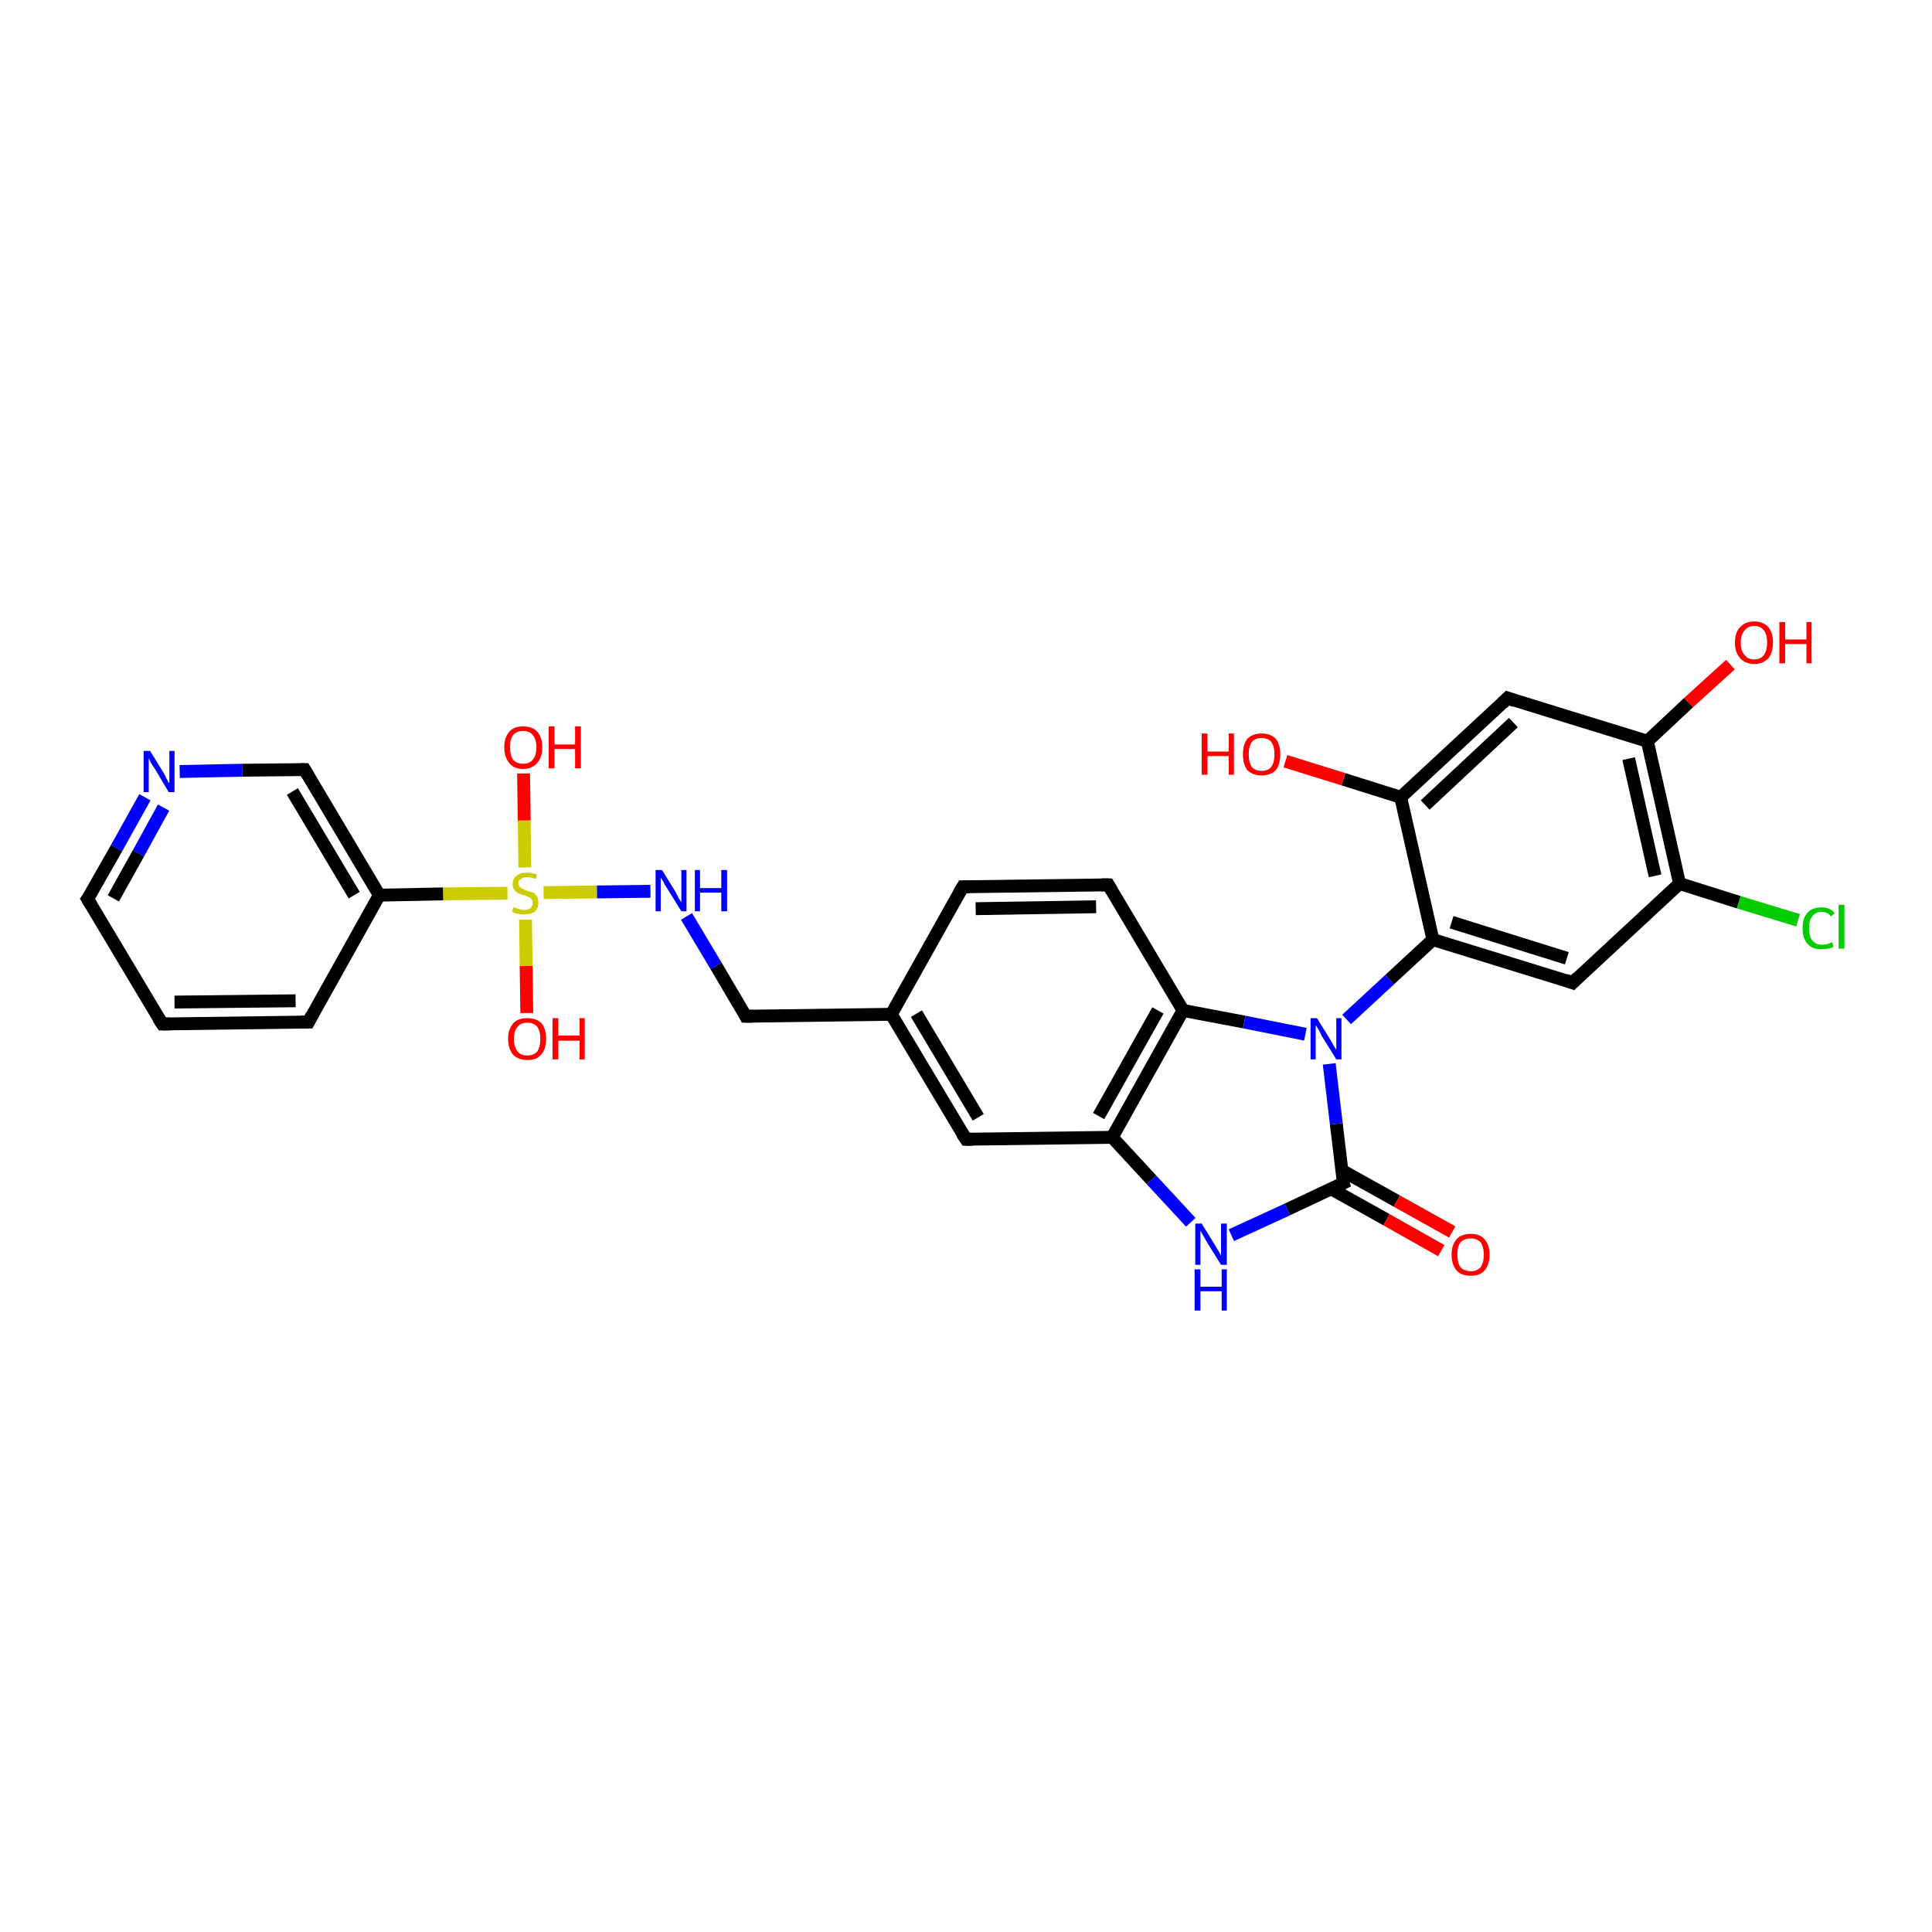 <?xml version='1.0' encoding='iso-8859-1'?>
<svg version='1.1' baseProfile='full'
              xmlns='http://www.w3.org/2000/svg'
                      xmlns:rdkit='http://www.rdkit.org/xml'
                      xmlns:xlink='http://www.w3.org/1999/xlink'
                  xml:space='preserve'
width='300px' height='300px' viewBox='0 0 300 300'>
<!-- END OF HEADER -->
<rect style='opacity:1.0;fill:#FFFFFF;stroke:none' width='300.0' height='300.0' x='0.0' y='0.0'> </rect>
<path class='bond-0 atom-0 atom-1' d='M 81.8,157.3 L 81.7,150.0' style='fill:none;fill-rule:evenodd;stroke:#FF0000;stroke-width:2.0px;stroke-linecap:butt;stroke-linejoin:miter;stroke-opacity:1' />
<path class='bond-0 atom-0 atom-1' d='M 81.7,150.0 L 81.6,142.8' style='fill:none;fill-rule:evenodd;stroke:#CCCC00;stroke-width:2.0px;stroke-linecap:butt;stroke-linejoin:miter;stroke-opacity:1' />
<path class='bond-1 atom-1 atom-2' d='M 81.5,134.7 L 81.4,127.4' style='fill:none;fill-rule:evenodd;stroke:#CCCC00;stroke-width:2.0px;stroke-linecap:butt;stroke-linejoin:miter;stroke-opacity:1' />
<path class='bond-1 atom-1 atom-2' d='M 81.4,127.4 L 81.3,120.1' style='fill:none;fill-rule:evenodd;stroke:#FF0000;stroke-width:2.0px;stroke-linecap:butt;stroke-linejoin:miter;stroke-opacity:1' />
<path class='bond-2 atom-1 atom-3' d='M 78.8,138.7 L 68.8,138.8' style='fill:none;fill-rule:evenodd;stroke:#CCCC00;stroke-width:2.0px;stroke-linecap:butt;stroke-linejoin:miter;stroke-opacity:1' />
<path class='bond-2 atom-1 atom-3' d='M 68.8,138.8 L 58.9,139.0' style='fill:none;fill-rule:evenodd;stroke:#000000;stroke-width:2.0px;stroke-linecap:butt;stroke-linejoin:miter;stroke-opacity:1' />
<path class='bond-3 atom-3 atom-4' d='M 58.9,139.0 L 47.3,119.5' style='fill:none;fill-rule:evenodd;stroke:#000000;stroke-width:2.0px;stroke-linecap:butt;stroke-linejoin:miter;stroke-opacity:1' />
<path class='bond-3 atom-3 atom-4' d='M 55.0,139.0 L 45.4,122.9' style='fill:none;fill-rule:evenodd;stroke:#000000;stroke-width:2.0px;stroke-linecap:butt;stroke-linejoin:miter;stroke-opacity:1' />
<path class='bond-4 atom-4 atom-5' d='M 47.3,119.5 L 37.6,119.6' style='fill:none;fill-rule:evenodd;stroke:#000000;stroke-width:2.0px;stroke-linecap:butt;stroke-linejoin:miter;stroke-opacity:1' />
<path class='bond-4 atom-4 atom-5' d='M 37.6,119.6 L 27.9,119.8' style='fill:none;fill-rule:evenodd;stroke:#0000FF;stroke-width:2.0px;stroke-linecap:butt;stroke-linejoin:miter;stroke-opacity:1' />
<path class='bond-5 atom-5 atom-6' d='M 22.5,123.8 L 18.1,131.7' style='fill:none;fill-rule:evenodd;stroke:#0000FF;stroke-width:2.0px;stroke-linecap:butt;stroke-linejoin:miter;stroke-opacity:1' />
<path class='bond-5 atom-5 atom-6' d='M 18.1,131.7 L 13.6,139.6' style='fill:none;fill-rule:evenodd;stroke:#000000;stroke-width:2.0px;stroke-linecap:butt;stroke-linejoin:miter;stroke-opacity:1' />
<path class='bond-5 atom-5 atom-6' d='M 25.4,125.4 L 21.5,132.5' style='fill:none;fill-rule:evenodd;stroke:#0000FF;stroke-width:2.0px;stroke-linecap:butt;stroke-linejoin:miter;stroke-opacity:1' />
<path class='bond-5 atom-5 atom-6' d='M 21.5,132.5 L 17.6,139.5' style='fill:none;fill-rule:evenodd;stroke:#000000;stroke-width:2.0px;stroke-linecap:butt;stroke-linejoin:miter;stroke-opacity:1' />
<path class='bond-6 atom-6 atom-7' d='M 13.6,139.6 L 25.2,159.0' style='fill:none;fill-rule:evenodd;stroke:#000000;stroke-width:2.0px;stroke-linecap:butt;stroke-linejoin:miter;stroke-opacity:1' />
<path class='bond-7 atom-7 atom-8' d='M 25.2,159.0 L 47.9,158.7' style='fill:none;fill-rule:evenodd;stroke:#000000;stroke-width:2.0px;stroke-linecap:butt;stroke-linejoin:miter;stroke-opacity:1' />
<path class='bond-7 atom-7 atom-8' d='M 27.1,155.6 L 45.9,155.4' style='fill:none;fill-rule:evenodd;stroke:#000000;stroke-width:2.0px;stroke-linecap:butt;stroke-linejoin:miter;stroke-opacity:1' />
<path class='bond-8 atom-1 atom-9' d='M 84.4,138.6 L 92.7,138.5' style='fill:none;fill-rule:evenodd;stroke:#CCCC00;stroke-width:2.0px;stroke-linecap:butt;stroke-linejoin:miter;stroke-opacity:1' />
<path class='bond-8 atom-1 atom-9' d='M 92.7,138.5 L 101.0,138.4' style='fill:none;fill-rule:evenodd;stroke:#0000FF;stroke-width:2.0px;stroke-linecap:butt;stroke-linejoin:miter;stroke-opacity:1' />
<path class='bond-9 atom-9 atom-10' d='M 106.6,142.3 L 111.2,150.0' style='fill:none;fill-rule:evenodd;stroke:#0000FF;stroke-width:2.0px;stroke-linecap:butt;stroke-linejoin:miter;stroke-opacity:1' />
<path class='bond-9 atom-9 atom-10' d='M 111.2,150.0 L 115.8,157.8' style='fill:none;fill-rule:evenodd;stroke:#000000;stroke-width:2.0px;stroke-linecap:butt;stroke-linejoin:miter;stroke-opacity:1' />
<path class='bond-10 atom-10 atom-11' d='M 115.8,157.8 L 138.4,157.5' style='fill:none;fill-rule:evenodd;stroke:#000000;stroke-width:2.0px;stroke-linecap:butt;stroke-linejoin:miter;stroke-opacity:1' />
<path class='bond-11 atom-11 atom-12' d='M 138.4,157.5 L 150.0,176.9' style='fill:none;fill-rule:evenodd;stroke:#000000;stroke-width:2.0px;stroke-linecap:butt;stroke-linejoin:miter;stroke-opacity:1' />
<path class='bond-11 atom-11 atom-12' d='M 142.3,157.4 L 151.9,173.5' style='fill:none;fill-rule:evenodd;stroke:#000000;stroke-width:2.0px;stroke-linecap:butt;stroke-linejoin:miter;stroke-opacity:1' />
<path class='bond-12 atom-12 atom-13' d='M 150.0,176.9 L 172.7,176.6' style='fill:none;fill-rule:evenodd;stroke:#000000;stroke-width:2.0px;stroke-linecap:butt;stroke-linejoin:miter;stroke-opacity:1' />
<path class='bond-13 atom-13 atom-14' d='M 172.7,176.6 L 183.7,156.9' style='fill:none;fill-rule:evenodd;stroke:#000000;stroke-width:2.0px;stroke-linecap:butt;stroke-linejoin:miter;stroke-opacity:1' />
<path class='bond-13 atom-13 atom-14' d='M 170.6,173.3 L 179.8,156.9' style='fill:none;fill-rule:evenodd;stroke:#000000;stroke-width:2.0px;stroke-linecap:butt;stroke-linejoin:miter;stroke-opacity:1' />
<path class='bond-14 atom-14 atom-15' d='M 183.7,156.9 L 172.1,137.4' style='fill:none;fill-rule:evenodd;stroke:#000000;stroke-width:2.0px;stroke-linecap:butt;stroke-linejoin:miter;stroke-opacity:1' />
<path class='bond-15 atom-15 atom-16' d='M 172.1,137.4 L 149.5,137.7' style='fill:none;fill-rule:evenodd;stroke:#000000;stroke-width:2.0px;stroke-linecap:butt;stroke-linejoin:miter;stroke-opacity:1' />
<path class='bond-15 atom-15 atom-16' d='M 170.2,140.8 L 151.5,141.1' style='fill:none;fill-rule:evenodd;stroke:#000000;stroke-width:2.0px;stroke-linecap:butt;stroke-linejoin:miter;stroke-opacity:1' />
<path class='bond-16 atom-14 atom-17' d='M 183.7,156.9 L 193.2,158.7' style='fill:none;fill-rule:evenodd;stroke:#000000;stroke-width:2.0px;stroke-linecap:butt;stroke-linejoin:miter;stroke-opacity:1' />
<path class='bond-16 atom-14 atom-17' d='M 193.2,158.7 L 202.7,160.6' style='fill:none;fill-rule:evenodd;stroke:#0000FF;stroke-width:2.0px;stroke-linecap:butt;stroke-linejoin:miter;stroke-opacity:1' />
<path class='bond-17 atom-17 atom-18' d='M 206.4,165.2 L 207.5,174.5' style='fill:none;fill-rule:evenodd;stroke:#0000FF;stroke-width:2.0px;stroke-linecap:butt;stroke-linejoin:miter;stroke-opacity:1' />
<path class='bond-17 atom-17 atom-18' d='M 207.5,174.5 L 208.6,183.7' style='fill:none;fill-rule:evenodd;stroke:#000000;stroke-width:2.0px;stroke-linecap:butt;stroke-linejoin:miter;stroke-opacity:1' />
<path class='bond-18 atom-18 atom-19' d='M 208.6,183.7 L 199.9,187.8' style='fill:none;fill-rule:evenodd;stroke:#000000;stroke-width:2.0px;stroke-linecap:butt;stroke-linejoin:miter;stroke-opacity:1' />
<path class='bond-18 atom-18 atom-19' d='M 199.9,187.8 L 191.2,191.8' style='fill:none;fill-rule:evenodd;stroke:#0000FF;stroke-width:2.0px;stroke-linecap:butt;stroke-linejoin:miter;stroke-opacity:1' />
<path class='bond-19 atom-18 atom-20' d='M 206.7,184.6 L 215.3,189.4' style='fill:none;fill-rule:evenodd;stroke:#000000;stroke-width:2.0px;stroke-linecap:butt;stroke-linejoin:miter;stroke-opacity:1' />
<path class='bond-19 atom-18 atom-20' d='M 215.3,189.4 L 223.8,194.2' style='fill:none;fill-rule:evenodd;stroke:#FF0000;stroke-width:2.0px;stroke-linecap:butt;stroke-linejoin:miter;stroke-opacity:1' />
<path class='bond-19 atom-18 atom-20' d='M 208.3,181.7 L 216.9,186.5' style='fill:none;fill-rule:evenodd;stroke:#000000;stroke-width:2.0px;stroke-linecap:butt;stroke-linejoin:miter;stroke-opacity:1' />
<path class='bond-19 atom-18 atom-20' d='M 216.9,186.5 L 225.5,191.3' style='fill:none;fill-rule:evenodd;stroke:#FF0000;stroke-width:2.0px;stroke-linecap:butt;stroke-linejoin:miter;stroke-opacity:1' />
<path class='bond-20 atom-17 atom-21' d='M 209.1,158.3 L 215.8,152.1' style='fill:none;fill-rule:evenodd;stroke:#0000FF;stroke-width:2.0px;stroke-linecap:butt;stroke-linejoin:miter;stroke-opacity:1' />
<path class='bond-20 atom-17 atom-21' d='M 215.8,152.1 L 222.5,145.9' style='fill:none;fill-rule:evenodd;stroke:#000000;stroke-width:2.0px;stroke-linecap:butt;stroke-linejoin:miter;stroke-opacity:1' />
<path class='bond-21 atom-21 atom-22' d='M 222.5,145.9 L 244.2,152.6' style='fill:none;fill-rule:evenodd;stroke:#000000;stroke-width:2.0px;stroke-linecap:butt;stroke-linejoin:miter;stroke-opacity:1' />
<path class='bond-21 atom-21 atom-22' d='M 225.4,143.2 L 243.3,148.8' style='fill:none;fill-rule:evenodd;stroke:#000000;stroke-width:2.0px;stroke-linecap:butt;stroke-linejoin:miter;stroke-opacity:1' />
<path class='bond-22 atom-22 atom-23' d='M 244.2,152.6 L 260.8,137.2' style='fill:none;fill-rule:evenodd;stroke:#000000;stroke-width:2.0px;stroke-linecap:butt;stroke-linejoin:miter;stroke-opacity:1' />
<path class='bond-23 atom-23 atom-24' d='M 260.8,137.2 L 270.0,140.1' style='fill:none;fill-rule:evenodd;stroke:#000000;stroke-width:2.0px;stroke-linecap:butt;stroke-linejoin:miter;stroke-opacity:1' />
<path class='bond-23 atom-23 atom-24' d='M 270.0,140.1 L 279.2,142.9' style='fill:none;fill-rule:evenodd;stroke:#00CC00;stroke-width:2.0px;stroke-linecap:butt;stroke-linejoin:miter;stroke-opacity:1' />
<path class='bond-24 atom-23 atom-25' d='M 260.8,137.2 L 255.8,115.1' style='fill:none;fill-rule:evenodd;stroke:#000000;stroke-width:2.0px;stroke-linecap:butt;stroke-linejoin:miter;stroke-opacity:1' />
<path class='bond-24 atom-23 atom-25' d='M 257.0,136.0 L 252.9,117.8' style='fill:none;fill-rule:evenodd;stroke:#000000;stroke-width:2.0px;stroke-linecap:butt;stroke-linejoin:miter;stroke-opacity:1' />
<path class='bond-25 atom-25 atom-26' d='M 255.8,115.1 L 234.1,108.4' style='fill:none;fill-rule:evenodd;stroke:#000000;stroke-width:2.0px;stroke-linecap:butt;stroke-linejoin:miter;stroke-opacity:1' />
<path class='bond-26 atom-26 atom-27' d='M 234.1,108.4 L 217.5,123.8' style='fill:none;fill-rule:evenodd;stroke:#000000;stroke-width:2.0px;stroke-linecap:butt;stroke-linejoin:miter;stroke-opacity:1' />
<path class='bond-26 atom-26 atom-27' d='M 235.0,112.2 L 221.3,125.0' style='fill:none;fill-rule:evenodd;stroke:#000000;stroke-width:2.0px;stroke-linecap:butt;stroke-linejoin:miter;stroke-opacity:1' />
<path class='bond-27 atom-27 atom-28' d='M 217.5,123.8 L 208.6,121.0' style='fill:none;fill-rule:evenodd;stroke:#000000;stroke-width:2.0px;stroke-linecap:butt;stroke-linejoin:miter;stroke-opacity:1' />
<path class='bond-27 atom-27 atom-28' d='M 208.6,121.0 L 199.6,118.2' style='fill:none;fill-rule:evenodd;stroke:#FF0000;stroke-width:2.0px;stroke-linecap:butt;stroke-linejoin:miter;stroke-opacity:1' />
<path class='bond-28 atom-25 atom-29' d='M 255.8,115.1 L 262.2,109.1' style='fill:none;fill-rule:evenodd;stroke:#000000;stroke-width:2.0px;stroke-linecap:butt;stroke-linejoin:miter;stroke-opacity:1' />
<path class='bond-28 atom-25 atom-29' d='M 262.2,109.1 L 268.7,103.2' style='fill:none;fill-rule:evenodd;stroke:#FF0000;stroke-width:2.0px;stroke-linecap:butt;stroke-linejoin:miter;stroke-opacity:1' />
<path class='bond-29 atom-8 atom-3' d='M 47.9,158.7 L 58.9,139.0' style='fill:none;fill-rule:evenodd;stroke:#000000;stroke-width:2.0px;stroke-linecap:butt;stroke-linejoin:miter;stroke-opacity:1' />
<path class='bond-30 atom-16 atom-11' d='M 149.5,137.7 L 138.4,157.5' style='fill:none;fill-rule:evenodd;stroke:#000000;stroke-width:2.0px;stroke-linecap:butt;stroke-linejoin:miter;stroke-opacity:1' />
<path class='bond-31 atom-19 atom-13' d='M 184.9,189.8 L 178.8,183.2' style='fill:none;fill-rule:evenodd;stroke:#0000FF;stroke-width:2.0px;stroke-linecap:butt;stroke-linejoin:miter;stroke-opacity:1' />
<path class='bond-31 atom-19 atom-13' d='M 178.8,183.2 L 172.7,176.6' style='fill:none;fill-rule:evenodd;stroke:#000000;stroke-width:2.0px;stroke-linecap:butt;stroke-linejoin:miter;stroke-opacity:1' />
<path class='bond-32 atom-27 atom-21' d='M 217.5,123.8 L 222.5,145.9' style='fill:none;fill-rule:evenodd;stroke:#000000;stroke-width:2.0px;stroke-linecap:butt;stroke-linejoin:miter;stroke-opacity:1' />
<path d='M 47.9,120.5 L 47.3,119.5 L 46.8,119.5' style='fill:none;stroke:#000000;stroke-width:2.0px;stroke-linecap:butt;stroke-linejoin:miter;stroke-opacity:1;' />
<path d='M 13.9,139.2 L 13.6,139.6 L 14.2,140.6' style='fill:none;stroke:#000000;stroke-width:2.0px;stroke-linecap:butt;stroke-linejoin:miter;stroke-opacity:1;' />
<path d='M 24.6,158.1 L 25.2,159.0 L 26.4,159.0' style='fill:none;stroke:#000000;stroke-width:2.0px;stroke-linecap:butt;stroke-linejoin:miter;stroke-opacity:1;' />
<path d='M 46.7,158.7 L 47.9,158.7 L 48.4,157.7' style='fill:none;stroke:#000000;stroke-width:2.0px;stroke-linecap:butt;stroke-linejoin:miter;stroke-opacity:1;' />
<path d='M 115.6,157.4 L 115.8,157.8 L 116.9,157.8' style='fill:none;stroke:#000000;stroke-width:2.0px;stroke-linecap:butt;stroke-linejoin:miter;stroke-opacity:1;' />
<path d='M 149.4,176.0 L 150.0,176.9 L 151.1,176.9' style='fill:none;stroke:#000000;stroke-width:2.0px;stroke-linecap:butt;stroke-linejoin:miter;stroke-opacity:1;' />
<path d='M 172.7,138.4 L 172.1,137.4 L 171.0,137.4' style='fill:none;stroke:#000000;stroke-width:2.0px;stroke-linecap:butt;stroke-linejoin:miter;stroke-opacity:1;' />
<path d='M 150.6,137.7 L 149.5,137.7 L 148.9,138.7' style='fill:none;stroke:#000000;stroke-width:2.0px;stroke-linecap:butt;stroke-linejoin:miter;stroke-opacity:1;' />
<path d='M 208.5,183.3 L 208.6,183.7 L 208.2,183.9' style='fill:none;stroke:#000000;stroke-width:2.0px;stroke-linecap:butt;stroke-linejoin:miter;stroke-opacity:1;' />
<path d='M 243.1,152.2 L 244.2,152.6 L 245.0,151.8' style='fill:none;stroke:#000000;stroke-width:2.0px;stroke-linecap:butt;stroke-linejoin:miter;stroke-opacity:1;' />
<path d='M 235.2,108.8 L 234.1,108.4 L 233.3,109.2' style='fill:none;stroke:#000000;stroke-width:2.0px;stroke-linecap:butt;stroke-linejoin:miter;stroke-opacity:1;' />
<path class='atom-0' d='M 78.9 161.3
Q 78.9 159.8, 79.7 158.9
Q 80.4 158.1, 81.9 158.1
Q 83.3 158.1, 84.1 158.9
Q 84.8 159.8, 84.8 161.3
Q 84.8 162.9, 84.0 163.8
Q 83.3 164.6, 81.9 164.6
Q 80.5 164.6, 79.7 163.8
Q 78.9 162.9, 78.9 161.3
M 81.9 163.9
Q 82.8 163.9, 83.4 163.3
Q 83.9 162.6, 83.9 161.3
Q 83.9 160.1, 83.4 159.4
Q 82.8 158.8, 81.9 158.8
Q 80.9 158.8, 80.4 159.4
Q 79.8 160.0, 79.8 161.3
Q 79.8 162.6, 80.4 163.3
Q 80.9 163.9, 81.9 163.9
' fill='#FF0000'/>
<path class='atom-0' d='M 85.8 158.1
L 86.7 158.1
L 86.7 160.8
L 90.0 160.8
L 90.0 158.1
L 90.8 158.1
L 90.8 164.5
L 90.0 164.5
L 90.0 161.6
L 86.7 161.6
L 86.7 164.5
L 85.8 164.5
L 85.8 158.1
' fill='#FF0000'/>
<path class='atom-1' d='M 79.7 140.9
Q 79.8 140.9, 80.1 141.0
Q 80.4 141.1, 80.7 141.2
Q 81.1 141.3, 81.4 141.3
Q 82.0 141.3, 82.4 141.0
Q 82.7 140.7, 82.7 140.2
Q 82.7 139.8, 82.5 139.6
Q 82.4 139.4, 82.1 139.3
Q 81.8 139.2, 81.4 139.0
Q 80.8 138.9, 80.5 138.7
Q 80.1 138.5, 79.9 138.2
Q 79.6 137.8, 79.6 137.3
Q 79.6 136.5, 80.2 136.0
Q 80.7 135.5, 81.8 135.5
Q 82.6 135.5, 83.4 135.8
L 83.2 136.5
Q 82.4 136.2, 81.8 136.2
Q 81.2 136.2, 80.9 136.5
Q 80.5 136.7, 80.5 137.1
Q 80.5 137.5, 80.7 137.7
Q 80.9 137.9, 81.1 138.0
Q 81.4 138.1, 81.8 138.3
Q 82.4 138.5, 82.8 138.6
Q 83.1 138.8, 83.4 139.2
Q 83.6 139.6, 83.6 140.2
Q 83.6 141.1, 83.0 141.6
Q 82.4 142.0, 81.4 142.0
Q 80.9 142.0, 80.4 141.9
Q 80.0 141.8, 79.5 141.6
L 79.7 140.9
' fill='#CCCC00'/>
<path class='atom-2' d='M 78.3 116.0
Q 78.3 114.5, 79.1 113.6
Q 79.8 112.8, 81.2 112.8
Q 82.7 112.8, 83.4 113.6
Q 84.2 114.5, 84.2 116.0
Q 84.2 117.6, 83.4 118.5
Q 82.6 119.4, 81.2 119.4
Q 79.8 119.4, 79.1 118.5
Q 78.3 117.6, 78.3 116.0
M 81.2 118.6
Q 82.2 118.6, 82.7 118.0
Q 83.3 117.3, 83.3 116.0
Q 83.3 114.8, 82.7 114.1
Q 82.2 113.5, 81.2 113.5
Q 80.3 113.5, 79.7 114.1
Q 79.2 114.8, 79.2 116.0
Q 79.2 117.3, 79.7 118.0
Q 80.3 118.6, 81.2 118.6
' fill='#FF0000'/>
<path class='atom-2' d='M 85.2 112.8
L 86.1 112.8
L 86.1 115.6
L 89.3 115.6
L 89.3 112.8
L 90.2 112.8
L 90.2 119.3
L 89.3 119.3
L 89.3 116.3
L 86.1 116.3
L 86.1 119.3
L 85.2 119.3
L 85.2 112.8
' fill='#FF0000'/>
<path class='atom-5' d='M 23.3 116.6
L 25.4 120.0
Q 25.6 120.3, 25.9 121.0
Q 26.2 121.6, 26.3 121.6
L 26.3 116.6
L 27.1 116.6
L 27.1 123.0
L 26.2 123.0
L 24.0 119.3
Q 23.7 118.9, 23.4 118.4
Q 23.2 117.9, 23.1 117.7
L 23.1 123.0
L 22.3 123.0
L 22.3 116.6
L 23.3 116.6
' fill='#0000FF'/>
<path class='atom-9' d='M 102.8 135.1
L 104.9 138.5
Q 105.1 138.9, 105.4 139.5
Q 105.8 140.1, 105.8 140.1
L 105.8 135.1
L 106.6 135.1
L 106.6 141.5
L 105.8 141.5
L 103.5 137.8
Q 103.2 137.4, 103.0 136.9
Q 102.7 136.4, 102.6 136.3
L 102.6 141.5
L 101.8 141.5
L 101.8 135.1
L 102.8 135.1
' fill='#0000FF'/>
<path class='atom-9' d='M 107.9 135.1
L 108.7 135.1
L 108.7 137.9
L 112.0 137.9
L 112.0 135.1
L 112.9 135.1
L 112.9 141.5
L 112.0 141.5
L 112.0 138.6
L 108.7 138.6
L 108.7 141.5
L 107.9 141.5
L 107.9 135.1
' fill='#0000FF'/>
<path class='atom-17' d='M 204.5 158.1
L 206.6 161.5
Q 206.8 161.8, 207.1 162.4
Q 207.5 163.0, 207.5 163.0
L 207.5 158.1
L 208.3 158.1
L 208.3 164.5
L 207.5 164.5
L 205.2 160.8
Q 205.0 160.3, 204.7 159.8
Q 204.4 159.3, 204.3 159.2
L 204.3 164.5
L 203.5 164.5
L 203.5 158.1
L 204.5 158.1
' fill='#0000FF'/>
<path class='atom-19' d='M 186.6 190.0
L 188.7 193.4
Q 188.9 193.8, 189.3 194.4
Q 189.6 195.0, 189.6 195.0
L 189.6 190.0
L 190.5 190.0
L 190.5 196.4
L 189.6 196.4
L 187.3 192.7
Q 187.1 192.3, 186.8 191.8
Q 186.5 191.3, 186.4 191.1
L 186.4 196.4
L 185.6 196.4
L 185.6 190.0
L 186.6 190.0
' fill='#0000FF'/>
<path class='atom-19' d='M 185.5 197.1
L 186.4 197.1
L 186.4 199.8
L 189.7 199.8
L 189.7 197.1
L 190.5 197.1
L 190.5 203.5
L 189.7 203.5
L 189.7 200.5
L 186.4 200.5
L 186.4 203.5
L 185.5 203.5
L 185.5 197.1
' fill='#0000FF'/>
<path class='atom-20' d='M 225.4 194.8
Q 225.4 193.3, 226.2 192.4
Q 226.9 191.6, 228.4 191.6
Q 229.8 191.6, 230.5 192.4
Q 231.3 193.3, 231.3 194.8
Q 231.3 196.4, 230.5 197.3
Q 229.8 198.1, 228.4 198.1
Q 226.9 198.1, 226.2 197.3
Q 225.4 196.4, 225.4 194.8
M 228.4 197.4
Q 229.3 197.4, 229.9 196.8
Q 230.4 196.1, 230.4 194.8
Q 230.4 193.6, 229.9 192.9
Q 229.3 192.3, 228.4 192.3
Q 227.4 192.3, 226.8 192.9
Q 226.3 193.5, 226.3 194.8
Q 226.3 196.1, 226.8 196.8
Q 227.4 197.4, 228.4 197.4
' fill='#FF0000'/>
<path class='atom-24' d='M 279.9 144.1
Q 279.9 142.5, 280.7 141.7
Q 281.4 140.9, 282.9 140.9
Q 284.2 140.9, 284.9 141.8
L 284.3 142.3
Q 283.8 141.6, 282.9 141.6
Q 281.9 141.6, 281.4 142.3
Q 280.9 142.9, 280.9 144.1
Q 280.9 145.4, 281.4 146.0
Q 281.9 146.7, 283.0 146.7
Q 283.7 146.7, 284.5 146.3
L 284.7 147.0
Q 284.4 147.2, 283.9 147.3
Q 283.4 147.4, 282.8 147.4
Q 281.4 147.4, 280.7 146.6
Q 279.9 145.7, 279.9 144.1
' fill='#00CC00'/>
<path class='atom-24' d='M 285.5 140.5
L 286.4 140.5
L 286.4 147.3
L 285.5 147.3
L 285.5 140.5
' fill='#00CC00'/>
<path class='atom-28' d='M 186.6 113.9
L 187.5 113.9
L 187.5 116.7
L 190.8 116.7
L 190.8 113.9
L 191.6 113.9
L 191.6 120.3
L 190.8 120.3
L 190.8 117.4
L 187.5 117.4
L 187.5 120.3
L 186.6 120.3
L 186.6 113.9
' fill='#FF0000'/>
<path class='atom-28' d='M 193.0 117.1
Q 193.0 115.6, 193.7 114.7
Q 194.5 113.9, 195.9 113.9
Q 197.3 113.9, 198.1 114.7
Q 198.8 115.6, 198.8 117.1
Q 198.8 118.7, 198.1 119.6
Q 197.3 120.4, 195.9 120.4
Q 194.5 120.4, 193.7 119.6
Q 193.0 118.7, 193.0 117.1
M 195.9 119.7
Q 196.9 119.7, 197.4 119.1
Q 197.9 118.4, 197.9 117.1
Q 197.9 115.9, 197.4 115.2
Q 196.9 114.6, 195.9 114.6
Q 194.9 114.6, 194.4 115.2
Q 193.9 115.9, 193.9 117.1
Q 193.9 118.4, 194.4 119.1
Q 194.9 119.7, 195.9 119.7
' fill='#FF0000'/>
<path class='atom-29' d='M 269.4 99.8
Q 269.4 98.2, 270.2 97.4
Q 271.0 96.5, 272.4 96.5
Q 273.8 96.5, 274.6 97.4
Q 275.3 98.2, 275.3 99.8
Q 275.3 101.3, 274.6 102.2
Q 273.8 103.1, 272.4 103.1
Q 271.0 103.1, 270.2 102.2
Q 269.4 101.3, 269.4 99.8
M 272.4 102.4
Q 273.4 102.4, 273.9 101.7
Q 274.4 101.0, 274.4 99.8
Q 274.4 98.5, 273.9 97.9
Q 273.4 97.2, 272.4 97.2
Q 271.4 97.2, 270.9 97.9
Q 270.3 98.5, 270.3 99.8
Q 270.3 101.1, 270.9 101.7
Q 271.4 102.4, 272.4 102.4
' fill='#FF0000'/>
<path class='atom-29' d='M 276.3 96.6
L 277.2 96.6
L 277.2 99.3
L 280.5 99.3
L 280.5 96.6
L 281.3 96.6
L 281.3 103.0
L 280.5 103.0
L 280.5 100.0
L 277.2 100.0
L 277.2 103.0
L 276.3 103.0
L 276.3 96.6
' fill='#FF0000'/>
</svg>
